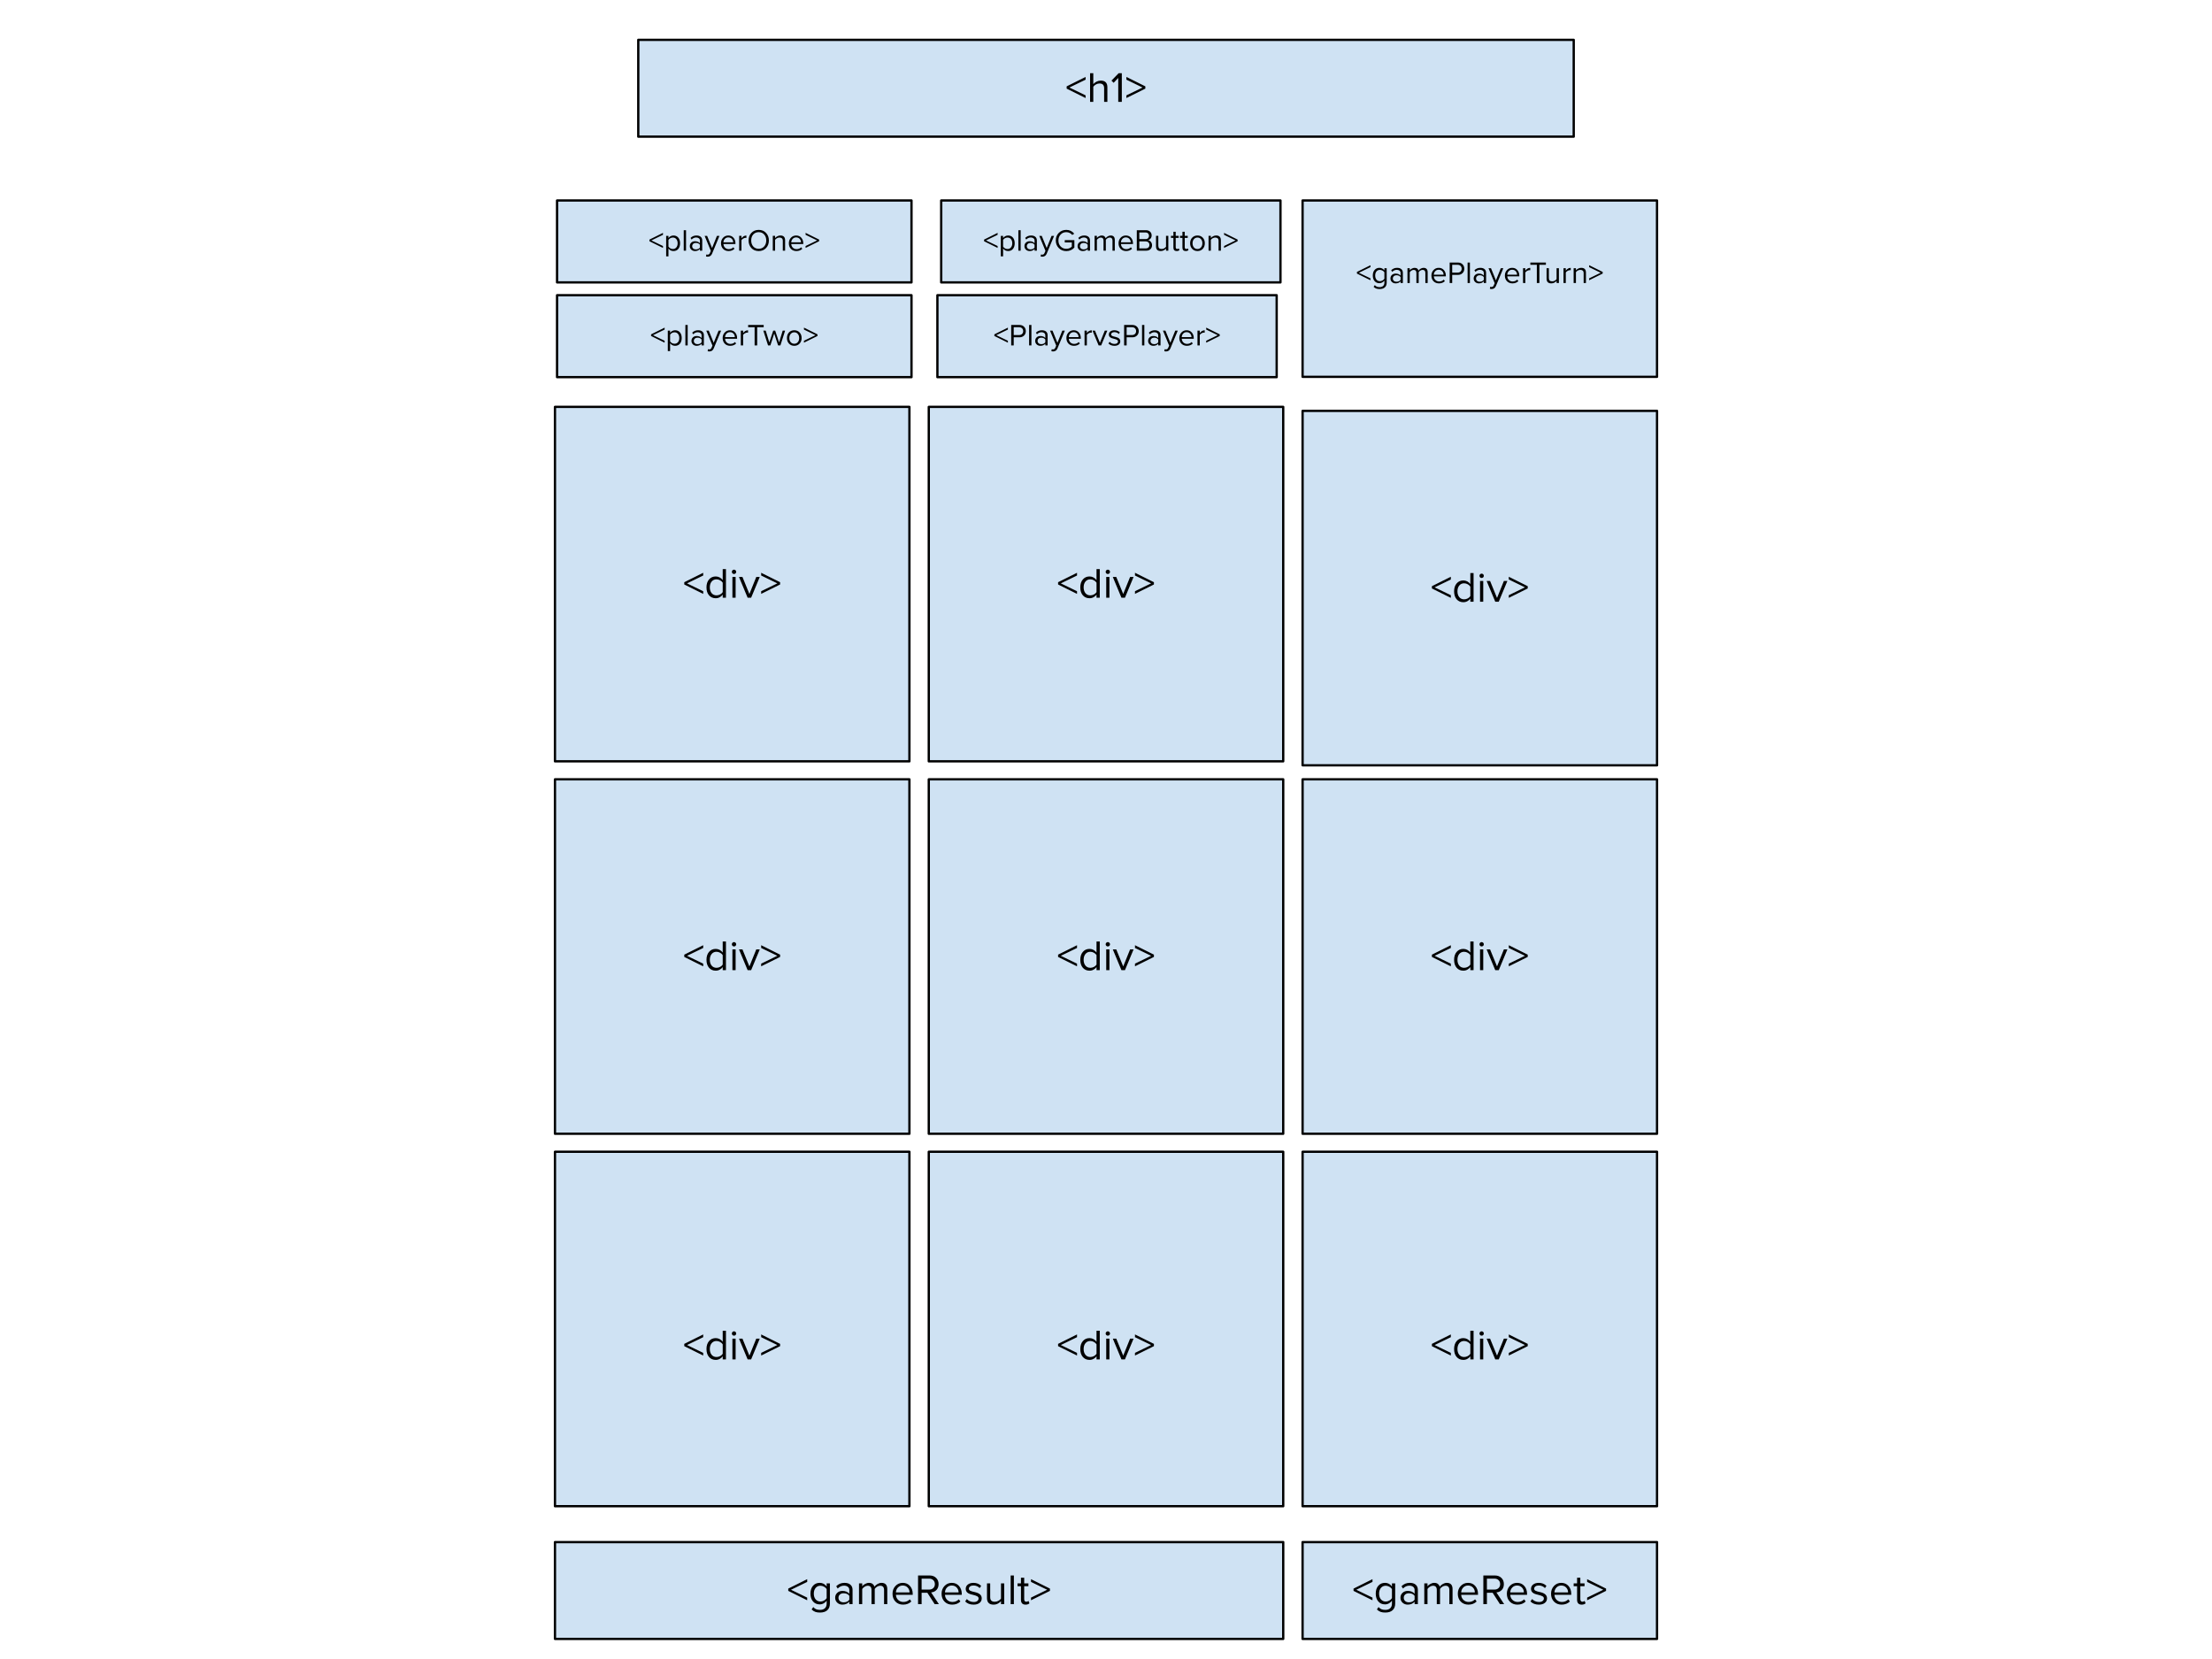 <svg version="1.1" viewBox="0.0 0.0 960.0 720.0" fill="none" stroke="none" stroke-linecap="square" stroke-miterlimit="10" xmlns:xlink="http://www.w3.org/1999/xlink" xmlns="http://www.w3.org/2000/svg"><clipPath id="p.0"><path d="m0 0l960.0 0l0 720.0l-960.0 0l0 -720.0z" clip-rule="nonzero"/></clipPath><g clip-path="url(#p.0)"><path fill="#000000" fill-opacity="0.0" d="m0 0l960.0 0l0 720.0l-960.0 0z" fill-rule="evenodd"/><path fill="#cfe2f3" d="m277.008 17.297l405.984 0l0 42.016l-405.984 0z" fill-rule="evenodd"/><path stroke="#000000" stroke-width="1.0" stroke-linejoin="round" stroke-linecap="butt" d="m277.008 17.297l405.984 0l0 42.016l-405.984 0z" fill-rule="evenodd"/><path fill="#000000" d="m462.926 38.467l0 -0.984l8.219 -4.094l0 1.188l-7.031 3.406l7.031 3.406l0 1.156l-8.219 -4.078zm16.263 5.75l0 -5.938q0 -1.0 -0.484 -1.516q-0.469 -0.531 -1.547 -0.531q-0.766 0 -1.484 0.391q-0.719 0.391 -1.188 1.016l0 6.578l-1.391 0l0 -12.438l1.391 0l0 4.734q0.594 -0.688 1.453 -1.109q0.859 -0.422 1.781 -0.422q2.875 0 2.875 2.875l0 6.359l-1.406 0zm6.126 0l0 -10.391l-2.0 2.109l-0.938 -0.953l3.109 -3.203l1.375 0l0 12.438l-1.547 0zm3.543 -1.672l0 -1.156l7.016 -3.406l-7.016 -3.406l0 -1.188l8.219 4.094l0 0.984l-8.219 4.078z" fill-rule="nonzero"/><path fill="#cfe2f3" d="m241.761 87.0l153.827 0l0 35.559l-153.827 0z" fill-rule="evenodd"/><path stroke="#000000" stroke-width="1.0" stroke-linejoin="round" stroke-linecap="butt" d="m241.761 87.0l153.827 0l0 35.559l-153.827 0z" fill-rule="evenodd"/><path fill="#000000" d="m281.853 104.691l0 -0.703l5.875 -2.922l0 0.844l-5.031 2.438l5.031 2.422l0 0.828l-5.875 -2.906zm10.432 4.266q-1.375 0 -2.172 -1.125l0 3.422l-1.0 0l0 -8.891l1.0 0l0 0.953q0.344 -0.484 0.906 -0.797q0.578 -0.312 1.266 -0.312q1.297 0 2.078 0.906q0.781 0.906 0.781 2.469q0 1.547 -0.781 2.469q-0.766 0.906 -2.078 0.906zm-0.25 -0.891q0.922 0 1.484 -0.672q0.578 -0.688 0.578 -1.812q0 -1.109 -0.562 -1.797q-0.562 -0.688 -1.5 -0.688q-0.609 0 -1.141 0.297q-0.516 0.297 -0.781 0.734l0 2.906q0.266 0.422 0.781 0.734q0.531 0.297 1.141 0.297zm4.702 0.734l0 -8.891l1.0 0l0 8.891l-1.0 0zm7.03 0l0 -0.734q-0.812 0.891 -2.141 0.891q-0.969 0 -1.609 -0.609q-0.641 -0.609 -0.641 -1.516q0 -0.938 0.625 -1.531q0.641 -0.594 1.625 -0.594q1.391 0 2.141 0.875l0 -1.156q0 -0.656 -0.469 -1.0q-0.453 -0.359 -1.156 -0.359q-1.141 0 -1.984 0.891l-0.469 -0.688q1.031 -1.062 2.578 -1.062q1.188 0 1.844 0.578q0.656 0.562 0.656 1.594l0 4.422l-1.0 0zm-1.781 -0.562q1.188 0 1.781 -0.797l0 -1.219q-0.594 -0.797 -1.781 -0.797q-0.703 0 -1.141 0.406q-0.438 0.391 -0.438 1.016q0 0.609 0.438 1.0q0.438 0.391 1.141 0.391zm4.571 2.172q0.219 0.109 0.547 0.109q0.328 0 0.547 -0.141q0.234 -0.141 0.422 -0.531l0.422 -0.984l-2.688 -6.5l1.078 0l2.141 5.281l2.125 -5.281l1.094 0l-3.219 7.75q-0.531 1.266 -1.891 1.297q-0.391 0 -0.734 -0.094l0.156 -0.906zm9.64 -1.453q-1.453 0 -2.375 -0.938q-0.906 -0.953 -0.906 -2.438q0 -1.438 0.906 -2.406q0.906 -0.969 2.266 -0.969q1.391 0 2.234 0.969q0.859 0.953 0.859 2.484l0 0.25l-5.219 0q0.062 0.984 0.719 1.609q0.656 0.609 1.609 0.609q1.172 0 1.984 -0.812l0.484 0.656q-0.984 0.984 -2.562 0.984zm2.0 -3.781q0 -0.891 -0.594 -1.516q-0.578 -0.625 -1.531 -0.625q-0.891 0 -1.484 0.625q-0.594 0.625 -0.625 1.516l4.234 0zm2.597 3.625l0 -6.438l1.0 0l0 1.047q0.891 -1.188 2.141 -1.188l0 1.031l-0.391 -0.031q-0.453 0 -1.0 0.328q-0.547 0.312 -0.75 0.688l0 4.562l-1.0 0zm8.492 0.156q-1.969 0 -3.188 -1.297q-1.219 -1.312 -1.219 -3.297q0 -2.0 1.219 -3.297q1.234 -1.297 3.188 -1.297q1.953 0 3.172 1.312q1.234 1.297 1.234 3.281q0 2.0 -1.234 3.297q-1.234 1.297 -3.172 1.297zm0 -0.984q1.453 0 2.359 -1.016q0.906 -1.016 0.906 -2.594q0 -1.594 -0.906 -2.594q-0.906 -1.016 -2.359 -1.016q-1.438 0 -2.359 0.984q-0.906 0.984 -0.906 2.625q0 1.594 0.891 2.609q0.906 1.0 2.375 1.0zm10.446 0.828l0 -4.219q0 -0.844 -0.391 -1.156q-0.391 -0.328 -1.047 -0.328q-0.562 0 -1.109 0.297q-0.531 0.297 -0.797 0.703l0 4.703l-1.0 0l0 -6.438l1.0 0l0 0.938q0.406 -0.484 1.016 -0.781q0.609 -0.312 1.281 -0.312q2.047 0 2.047 2.078l0 4.516l-1.0 0zm5.906 0.156q-1.453 0 -2.375 -0.938q-0.906 -0.953 -0.906 -2.438q0 -1.438 0.906 -2.406q0.906 -0.969 2.266 -0.969q1.391 0 2.234 0.969q0.859 0.953 0.859 2.484l0 0.25l-5.219 0q0.062 0.984 0.719 1.609q0.656 0.609 1.609 0.609q1.172 0 1.984 -0.812l0.484 0.656q-0.984 0.984 -2.562 0.984zm2.0 -3.781q0 -0.891 -0.594 -1.516q-0.578 -0.625 -1.531 -0.625q-0.891 0 -1.484 0.625q-0.594 0.625 -0.625 1.516l4.234 0zm1.988 2.422l0 -0.828l5.0 -2.422l-5.0 -2.438l0 -0.844l5.875 2.922l0 0.703l-5.875 2.906z" fill-rule="nonzero"/><path fill="#cfe2f3" d="m241.761 128.123l153.827 0l0 35.559l-153.827 0z" fill-rule="evenodd"/><path stroke="#000000" stroke-width="1.0" stroke-linejoin="round" stroke-linecap="butt" d="m241.761 128.123l153.827 0l0 35.559l-153.827 0z" fill-rule="evenodd"/><path fill="#000000" d="m282.567 145.814l0 -0.703l5.875 -2.922l0 0.844l-5.031 2.438l5.031 2.422l0 0.828l-5.875 -2.906zm10.432 4.266q-1.375 0 -2.172 -1.125l0 3.422l-1.0 0l0 -8.891l1.0 0l0 0.953q0.344 -0.484 0.906 -0.797q0.578 -0.312 1.266 -0.312q1.297 0 2.078 0.906q0.781 0.906 0.781 2.469q0 1.547 -0.781 2.469q-0.766 0.906 -2.078 0.906zm-0.25 -0.891q0.922 0 1.484 -0.672q0.578 -0.688 0.578 -1.812q0 -1.109 -0.562 -1.797q-0.562 -0.688 -1.5 -0.688q-0.609 0 -1.141 0.297q-0.516 0.297 -0.781 0.734l0 2.906q0.266 0.422 0.781 0.734q0.531 0.297 1.141 0.297zm4.702 0.734l0 -8.891l1.0 0l0 8.891l-1.0 0zm7.03 0l0 -0.734q-0.812 0.891 -2.141 0.891q-0.969 0 -1.609 -0.609q-0.641 -0.609 -0.641 -1.516q0 -0.938 0.625 -1.531q0.641 -0.594 1.625 -0.594q1.391 0 2.141 0.875l0 -1.156q0 -0.656 -0.469 -1.0q-0.453 -0.359 -1.156 -0.359q-1.141 0 -1.984 0.891l-0.469 -0.688q1.031 -1.062 2.578 -1.062q1.188 0 1.844 0.578q0.656 0.562 0.656 1.594l0 4.422l-1.0 0zm-1.781 -0.562q1.188 0 1.781 -0.797l0 -1.219q-0.594 -0.797 -1.781 -0.797q-0.703 0 -1.141 0.406q-0.438 0.391 -0.438 1.016q0 0.609 0.438 1.0q0.438 0.391 1.141 0.391zm4.571 2.172q0.219 0.109 0.547 0.109q0.328 0 0.547 -0.141q0.234 -0.141 0.422 -0.531l0.422 -0.984l-2.688 -6.5l1.078 0l2.141 5.281l2.125 -5.281l1.094 0l-3.219 7.75q-0.531 1.266 -1.891 1.297q-0.391 0 -0.734 -0.094l0.156 -0.906zm9.64 -1.453q-1.453 0 -2.375 -0.938q-0.906 -0.953 -0.906 -2.438q0 -1.438 0.906 -2.406q0.906 -0.969 2.266 -0.969q1.391 0 2.234 0.969q0.859 0.953 0.859 2.484l0 0.25l-5.219 0q0.062 0.984 0.719 1.609q0.656 0.609 1.609 0.609q1.172 0 1.984 -0.812l0.484 0.656q-0.984 0.984 -2.562 0.984zm2.0 -3.781q0 -0.891 -0.594 -1.516q-0.578 -0.625 -1.531 -0.625q-0.891 0 -1.484 0.625q-0.594 0.625 -0.625 1.516l4.234 0zm2.597 3.625l0 -6.438l1.0 0l0 1.047q0.891 -1.188 2.141 -1.188l0 1.031l-0.391 -0.031q-0.453 0 -1.0 0.328q-0.547 0.312 -0.75 0.688l0 4.562l-1.0 0zm5.993 0l0 -7.906l-2.812 0l0 -0.984l6.75 0l0 0.984l-2.828 0l0 7.906l-1.109 0zm10.194 0l-1.688 -5.172l-1.672 5.172l-1.0 0l-2.062 -6.438l1.047 0l1.562 5.125l1.703 -5.125l0.844 0l1.703 5.125l1.562 -5.125l1.047 0l-2.047 6.438l-1.0 0zm7.017 0.156q-1.406 0 -2.297 -0.953q-0.891 -0.953 -0.891 -2.422q0 -1.5 0.891 -2.438q0.891 -0.938 2.297 -0.938q1.406 0 2.297 0.938q0.891 0.938 0.891 2.438q0 1.469 -0.891 2.422q-0.891 0.953 -2.297 0.953zm0 -0.891q0.938 0 1.531 -0.688q0.594 -0.703 0.594 -1.797q0 -1.094 -0.594 -1.781q-0.594 -0.703 -1.531 -0.703q-0.938 0 -1.547 0.703q-0.594 0.688 -0.594 1.781q0 1.094 0.594 1.797q0.594 0.688 1.547 0.688zm4.202 -0.469l0 -0.828l5.0 -2.422l-5.0 -2.438l0 -0.844l5.875 2.922l0 0.703l-5.875 2.906z" fill-rule="nonzero"/><path fill="#cfe2f3" d="m565.315 669.262l153.827 0l0 42.016l-153.827 0z" fill-rule="evenodd"/><path stroke="#000000" stroke-width="1.0" stroke-linejoin="round" stroke-linecap="butt" d="m565.315 669.262l153.827 0l0 42.016l-153.827 0z" fill-rule="evenodd"/><path fill="#000000" d="m587.432 690.433l0 -0.984l8.219 -4.094l0 1.188l-7.031 3.406l7.031 3.406l0 1.156l-8.219 -4.078zm13.778 9.406q-1.156 0 -2.0 -0.281q-0.828 -0.281 -1.641 -1.062l0.719 -1.047q0.562 0.672 1.25 0.953q0.703 0.281 1.672 0.281q1.391 0 2.141 -0.719q0.75 -0.719 0.75 -1.984l0 -1.297q-0.484 0.703 -1.281 1.156q-0.781 0.453 -1.734 0.453q-1.828 0 -2.922 -1.281q-1.094 -1.297 -1.094 -3.375q0 -2.172 1.109 -3.422q1.109 -1.266 2.906 -1.266q1.859 0 3.016 1.578l0 -1.359l1.406 0l0 8.75q0 1.906 -1.125 2.906q-1.109 1.016 -3.172 1.016zm0.203 -4.781q0.766 0 1.516 -0.406q0.766 -0.406 1.172 -1.062l0 -3.938q-0.406 -0.656 -1.172 -1.047q-0.766 -0.406 -1.516 -0.406q-1.312 0 -2.109 0.953q-0.781 0.953 -0.781 2.484q0 1.547 0.797 2.484q0.812 0.938 2.094 0.938zm12.521 1.125l0 -1.031q-1.141 1.25 -2.984 1.25q-1.359 0 -2.266 -0.859q-0.891 -0.859 -0.891 -2.125q0 -1.297 0.891 -2.125q0.891 -0.844 2.266 -0.844q1.938 0 2.984 1.234l0 -1.625q0 -0.906 -0.641 -1.391q-0.641 -0.5 -1.641 -0.5q-1.578 0 -2.75 1.25l-0.656 -0.984q1.438 -1.484 3.594 -1.484q1.672 0 2.578 0.812q0.922 0.797 0.922 2.234l0 6.188l-1.406 0zm-2.484 -0.781q1.672 0 2.484 -1.125l0 -1.688q-0.812 -1.125 -2.484 -1.125q-0.984 0 -1.609 0.547q-0.609 0.547 -0.609 1.422q0 0.859 0.609 1.422q0.625 0.547 1.609 0.547zm17.566 0.781l0 -6.125q0 -1.859 -1.672 -1.859q-0.703 0 -1.375 0.422q-0.656 0.422 -1.0 0.953l0 6.609l-1.406 0l0 -6.125q0 -1.859 -1.656 -1.859q-0.688 0 -1.344 0.438q-0.656 0.422 -1.031 0.969l0 6.578l-1.391 0l0 -9.016l1.391 0l0 1.312q0.312 -0.547 1.188 -1.031q0.891 -0.5 1.719 -0.5q1.047 0 1.625 0.484q0.594 0.484 0.812 1.188q0.453 -0.719 1.312 -1.188q0.859 -0.484 1.703 -0.484q2.516 0 2.516 2.719l0 6.516l-1.391 0zm8.262 0.219q-2.031 0 -3.312 -1.312q-1.281 -1.328 -1.281 -3.422q0 -2.0 1.266 -3.359q1.281 -1.359 3.172 -1.359q1.938 0 3.125 1.344q1.203 1.344 1.203 3.484l0 0.359l-7.297 0q0.078 1.375 1.0 2.25q0.922 0.859 2.25 0.859q1.641 0 2.781 -1.141l0.672 0.922q-1.375 1.375 -3.578 1.375zm2.797 -5.297q0 -1.25 -0.828 -2.125q-0.812 -0.875 -2.141 -0.875q-1.25 0 -2.078 0.875q-0.828 0.875 -0.875 2.125l5.922 0zm10.894 5.078l-3.172 -4.938l-2.484 0l0 4.938l-1.547 0l0 -12.438l5.0 0q1.75 0 2.828 1.047q1.078 1.031 1.078 2.703q0 1.562 -0.906 2.531q-0.906 0.953 -2.328 1.078l3.359 5.078l-1.828 0zm-2.391 -6.312q1.125 0 1.797 -0.656q0.688 -0.656 0.688 -1.719q0 -1.062 -0.688 -1.719q-0.672 -0.656 -1.797 -0.656l-3.266 0l0 4.75l3.266 0zm9.986 6.531q-2.031 0 -3.312 -1.312q-1.281 -1.328 -1.281 -3.422q0 -2.0 1.266 -3.359q1.281 -1.359 3.172 -1.359q1.938 0 3.125 1.344q1.203 1.344 1.203 3.484l0 0.359l-7.297 0q0.078 1.375 1.0 2.25q0.922 0.859 2.25 0.859q1.641 0 2.781 -1.141l0.672 0.922q-1.375 1.375 -3.578 1.375zm2.797 -5.297q0 -1.25 -0.828 -2.125q-0.812 -0.875 -2.141 -0.875q-1.25 0 -2.078 0.875q-0.828 0.875 -0.875 2.125l5.922 0zm6.488 5.297q-2.297 0 -3.641 -1.406l0.734 -1.016q0.453 0.531 1.234 0.906q0.797 0.375 1.734 0.375q1.047 0 1.578 -0.438q0.547 -0.438 0.547 -1.109q0 -0.594 -0.594 -0.938q-0.578 -0.344 -2.188 -0.719q-1.359 -0.281 -2.078 -0.875q-0.719 -0.609 -0.719 -1.641q0 -1.141 0.906 -1.859q0.922 -0.734 2.453 -0.734q2.031 0 3.344 1.312l-0.656 0.969q-0.406 -0.484 -1.109 -0.812q-0.703 -0.328 -1.578 -0.328q-0.938 0 -1.469 0.406q-0.531 0.406 -0.531 1.016q0 0.531 0.594 0.859q0.609 0.312 2.203 0.641q1.359 0.328 2.062 0.969q0.719 0.641 0.719 1.703q0 1.25 -0.969 1.984q-0.969 0.734 -2.578 0.734zm9.894 0q-2.031 0 -3.312 -1.312q-1.281 -1.328 -1.281 -3.422q0 -2.0 1.266 -3.359q1.281 -1.359 3.172 -1.359q1.938 0 3.125 1.344q1.203 1.344 1.203 3.484l0 0.359l-7.297 0q0.078 1.375 1.0 2.25q0.922 0.859 2.25 0.859q1.641 0 2.781 -1.141l0.672 0.922q-1.375 1.375 -3.578 1.375zm2.797 -5.297q0 -1.25 -0.828 -2.125q-0.812 -0.875 -2.141 -0.875q-1.25 0 -2.078 0.875q-0.828 0.875 -0.875 2.125l5.922 0zm5.91 5.297q-2.0 0 -2.0 -2.109l0 -5.891l-1.484 0l0 -1.234l1.484 0l0 -2.453l1.406 0l0 2.453l1.828 0l0 1.234l-1.828 0l0 5.594q0 0.516 0.219 0.844q0.234 0.312 0.703 0.312q0.578 0 0.938 -0.375l0.422 1.047q-0.578 0.578 -1.688 0.578zm2.36 -1.891l0 -1.156l7.016 -3.406l-7.016 -3.406l0 -1.188l8.219 4.094l0 0.984l-8.219 4.078z" fill-rule="nonzero"/><path fill="#cfe2f3" d="m240.853 176.588l153.827 0l0 153.827l-153.827 0z" fill-rule="evenodd"/><path stroke="#000000" stroke-width="1.0" stroke-linejoin="round" stroke-linecap="butt" d="m240.853 176.588l153.827 0l0 153.827l-153.827 0z" fill-rule="evenodd"/><path fill="#cfe2f3" d="m403.087 176.588l153.827 0l0 153.827l-153.827 0z" fill-rule="evenodd"/><path stroke="#000000" stroke-width="1.0" stroke-linejoin="round" stroke-linecap="butt" d="m403.087 176.588l153.827 0l0 153.827l-153.827 0z" fill-rule="evenodd"/><path fill="#cfe2f3" d="m565.32 178.312l153.827 0l0 153.827l-153.827 0z" fill-rule="evenodd"/><path stroke="#000000" stroke-width="1.0" stroke-linejoin="round" stroke-linecap="butt" d="m565.32 178.312l153.827 0l0 153.827l-153.827 0z" fill-rule="evenodd"/><path fill="#cfe2f3" d="m240.853 338.226l153.827 0l0 153.827l-153.827 0z" fill-rule="evenodd"/><path stroke="#000000" stroke-width="1.0" stroke-linejoin="round" stroke-linecap="butt" d="m240.853 338.226l153.827 0l0 153.827l-153.827 0z" fill-rule="evenodd"/><path fill="#cfe2f3" d="m403.087 338.226l153.827 0l0 153.827l-153.827 0z" fill-rule="evenodd"/><path stroke="#000000" stroke-width="1.0" stroke-linejoin="round" stroke-linecap="butt" d="m403.087 338.226l153.827 0l0 153.827l-153.827 0z" fill-rule="evenodd"/><path fill="#cfe2f3" d="m565.32 338.226l153.827 0l0 153.827l-153.827 0z" fill-rule="evenodd"/><path stroke="#000000" stroke-width="1.0" stroke-linejoin="round" stroke-linecap="butt" d="m565.32 338.226l153.827 0l0 153.827l-153.827 0z" fill-rule="evenodd"/><path fill="#cfe2f3" d="m240.853 499.864l153.827 0l0 153.827l-153.827 0z" fill-rule="evenodd"/><path stroke="#000000" stroke-width="1.0" stroke-linejoin="round" stroke-linecap="butt" d="m240.853 499.864l153.827 0l0 153.827l-153.827 0z" fill-rule="evenodd"/><path fill="#cfe2f3" d="m403.087 499.864l153.827 0l0 153.827l-153.827 0z" fill-rule="evenodd"/><path stroke="#000000" stroke-width="1.0" stroke-linejoin="round" stroke-linecap="butt" d="m403.087 499.864l153.827 0l0 153.827l-153.827 0z" fill-rule="evenodd"/><path fill="#cfe2f3" d="m565.32 499.864l153.827 0l0 153.827l-153.827 0z" fill-rule="evenodd"/><path stroke="#000000" stroke-width="1.0" stroke-linejoin="round" stroke-linecap="butt" d="m565.32 499.864l153.827 0l0 153.827l-153.827 0z" fill-rule="evenodd"/><path fill="#cfe2f3" d="m285.94 232.493l63.654 0l0 42.016l-63.654 0z" fill-rule="evenodd"/><path fill="#000000" d="m296.971 253.663l0 -0.984l8.219 -4.094l0 1.188l-7.031 3.406l7.031 3.406l0 1.156l-8.219 -4.078zm16.684 5.75l0 -1.344q-0.5 0.688 -1.297 1.125q-0.781 0.438 -1.734 0.438q-1.812 0 -2.922 -1.281q-1.094 -1.281 -1.094 -3.437q0 -2.156 1.109 -3.438q1.109 -1.297 2.906 -1.297q0.906 0 1.703 0.422q0.797 0.422 1.328 1.156l0 -4.781l1.406 0l0 12.437l-1.406 0zm-2.703 -1.031q0.844 0 1.594 -0.406q0.75 -0.406 1.109 -1.0l0 -4.094q-0.359 -0.594 -1.109 -1.016q-0.75 -0.438 -1.594 -0.438q-1.297 0 -2.094 0.953q-0.797 0.953 -0.797 2.531q0 1.547 0.781 2.516q0.797 0.953 2.109 0.953zm7.602 -9.266q-0.375 0 -0.656 -0.266q-0.281 -0.281 -0.281 -0.672q0 -0.391 0.281 -0.672q0.281 -0.281 0.656 -0.281q0.391 0 0.672 0.281q0.281 0.281 0.281 0.672q0 0.391 -0.281 0.672q-0.281 0.266 -0.672 0.266zm-0.688 10.297l0 -9.016l1.391 0l0 9.016l-1.391 0zm6.604 0l-3.75 -9.016l1.5 0l3.016 7.391l2.984 -7.391l1.516 0l-3.75 9.016l-1.516 0zm5.876 -1.672l0 -1.156l7.016 -3.406l-7.016 -3.406l0 -1.188l8.219 4.094l0 0.984l-8.219 4.078z" fill-rule="nonzero"/><path fill="#cfe2f3" d="m448.173 232.493l63.654 0l0 42.016l-63.654 0z" fill-rule="evenodd"/><path fill="#000000" d="m459.204 253.663l0 -0.984l8.219 -4.094l0 1.188l-7.031 3.406l7.031 3.406l0 1.156l-8.219 -4.078zm16.684 5.75l0 -1.344q-0.5 0.688 -1.297 1.125q-0.781 0.438 -1.734 0.438q-1.812 0 -2.922 -1.281q-1.094 -1.281 -1.094 -3.437q0 -2.156 1.109 -3.438q1.109 -1.297 2.906 -1.297q0.906 0 1.703 0.422q0.797 0.422 1.328 1.156l0 -4.781l1.406 0l0 12.437l-1.406 0zm-2.703 -1.031q0.844 0 1.594 -0.406q0.75 -0.406 1.109 -1.0l0 -4.094q-0.359 -0.594 -1.109 -1.016q-0.75 -0.438 -1.594 -0.438q-1.297 0 -2.094 0.953q-0.797 0.953 -0.797 2.531q0 1.547 0.781 2.516q0.797 0.953 2.109 0.953zm7.602 -9.266q-0.375 0 -0.656 -0.266q-0.281 -0.281 -0.281 -0.672q0 -0.391 0.281 -0.672q0.281 -0.281 0.656 -0.281q0.391 0 0.672 0.281q0.281 0.281 0.281 0.672q0 0.391 -0.281 0.672q-0.281 0.266 -0.672 0.266zm-0.688 10.297l0 -9.016l1.391 0l0 9.016l-1.391 0zm6.604 0l-3.75 -9.016l1.5 0l3.016 7.391l2.984 -7.391l1.516 0l-3.75 9.016l-1.516 0zm5.876 -1.672l0 -1.156l7.016 -3.406l-7.016 -3.406l0 -1.188l8.219 4.094l0 0.984l-8.219 4.078z" fill-rule="nonzero"/><path fill="#cfe2f3" d="m610.407 234.218l63.654 0l0 42.016l-63.654 0z" fill-rule="evenodd"/><path fill="#000000" d="m621.438 255.388l0 -0.984l8.219 -4.094l0 1.188l-7.031 3.406l7.031 3.406l0 1.156l-8.219 -4.078zm16.684 5.75l0 -1.344q-0.5 0.688 -1.297 1.125q-0.781 0.438 -1.734 0.438q-1.812 0 -2.922 -1.281q-1.094 -1.281 -1.094 -3.438q0 -2.156 1.109 -3.438q1.109 -1.297 2.906 -1.297q0.906 0 1.703 0.422q0.797 0.422 1.328 1.156l0 -4.781l1.406 0l0 12.438l-1.406 0zm-2.703 -1.031q0.844 0 1.594 -0.406q0.75 -0.406 1.109 -1.0l0 -4.094q-0.359 -0.594 -1.109 -1.016q-0.75 -0.438 -1.594 -0.438q-1.297 0 -2.094 0.953q-0.797 0.953 -0.797 2.531q0 1.547 0.781 2.516q0.797 0.953 2.109 0.953zm7.602 -9.266q-0.375 0 -0.656 -0.266q-0.281 -0.281 -0.281 -0.672q0 -0.391 0.281 -0.672q0.281 -0.281 0.656 -0.281q0.391 0 0.672 0.281q0.281 0.281 0.281 0.672q0 0.391 -0.281 0.672q-0.281 0.266 -0.672 0.266zm-0.688 10.297l0 -9.016l1.391 0l0 9.016l-1.391 0zm6.604 0l-3.75 -9.016l1.5 0l3.016 7.391l2.984 -7.391l1.516 0l-3.75 9.016l-1.516 0zm5.876 -1.672l0 -1.156l7.016 -3.406l-7.016 -3.406l0 -1.188l8.219 4.094l0 0.984l-8.219 4.078z" fill-rule="nonzero"/><path fill="#cfe2f3" d="m285.94 394.131l63.654 0l0 42.016l-63.654 0z" fill-rule="evenodd"/><path fill="#000000" d="m296.971 415.301l0 -0.984l8.219 -4.094l0 1.188l-7.031 3.406l7.031 3.406l0 1.156l-8.219 -4.078zm16.684 5.75l0 -1.344q-0.5 0.688 -1.297 1.125q-0.781 0.438 -1.734 0.438q-1.812 0 -2.922 -1.281q-1.094 -1.281 -1.094 -3.438q0 -2.156 1.109 -3.438q1.109 -1.297 2.906 -1.297q0.906 0 1.703 0.422q0.797 0.422 1.328 1.156l0 -4.781l1.406 0l0 12.438l-1.406 0zm-2.703 -1.031q0.844 0 1.594 -0.406q0.75 -0.406 1.109 -1.0l0 -4.094q-0.359 -0.594 -1.109 -1.016q-0.75 -0.438 -1.594 -0.438q-1.297 0 -2.094 0.953q-0.797 0.953 -0.797 2.531q0 1.547 0.781 2.516q0.797 0.953 2.109 0.953zm7.602 -9.266q-0.375 0 -0.656 -0.266q-0.281 -0.281 -0.281 -0.672q0 -0.391 0.281 -0.672q0.281 -0.281 0.656 -0.281q0.391 0 0.672 0.281q0.281 0.281 0.281 0.672q0 0.391 -0.281 0.672q-0.281 0.266 -0.672 0.266zm-0.688 10.297l0 -9.016l1.391 0l0 9.016l-1.391 0zm6.604 0l-3.75 -9.016l1.5 0l3.016 7.391l2.984 -7.391l1.516 0l-3.75 9.016l-1.516 0zm5.876 -1.672l0 -1.156l7.016 -3.406l-7.016 -3.406l0 -1.188l8.219 4.094l0 0.984l-8.219 4.078z" fill-rule="nonzero"/><path fill="#cfe2f3" d="m448.173 394.131l63.654 0l0 42.016l-63.654 0z" fill-rule="evenodd"/><path fill="#000000" d="m459.204 415.301l0 -0.984l8.219 -4.094l0 1.188l-7.031 3.406l7.031 3.406l0 1.156l-8.219 -4.078zm16.684 5.75l0 -1.344q-0.5 0.688 -1.297 1.125q-0.781 0.438 -1.734 0.438q-1.812 0 -2.922 -1.281q-1.094 -1.281 -1.094 -3.438q0 -2.156 1.109 -3.438q1.109 -1.297 2.906 -1.297q0.906 0 1.703 0.422q0.797 0.422 1.328 1.156l0 -4.781l1.406 0l0 12.438l-1.406 0zm-2.703 -1.031q0.844 0 1.594 -0.406q0.75 -0.406 1.109 -1.0l0 -4.094q-0.359 -0.594 -1.109 -1.016q-0.75 -0.438 -1.594 -0.438q-1.297 0 -2.094 0.953q-0.797 0.953 -0.797 2.531q0 1.547 0.781 2.516q0.797 0.953 2.109 0.953zm7.602 -9.266q-0.375 0 -0.656 -0.266q-0.281 -0.281 -0.281 -0.672q0 -0.391 0.281 -0.672q0.281 -0.281 0.656 -0.281q0.391 0 0.672 0.281q0.281 0.281 0.281 0.672q0 0.391 -0.281 0.672q-0.281 0.266 -0.672 0.266zm-0.688 10.297l0 -9.016l1.391 0l0 9.016l-1.391 0zm6.604 0l-3.75 -9.016l1.5 0l3.016 7.391l2.984 -7.391l1.516 0l-3.75 9.016l-1.516 0zm5.876 -1.672l0 -1.156l7.016 -3.406l-7.016 -3.406l0 -1.188l8.219 4.094l0 0.984l-8.219 4.078z" fill-rule="nonzero"/><path fill="#cfe2f3" d="m610.407 394.131l63.654 0l0 42.016l-63.654 0z" fill-rule="evenodd"/><path fill="#000000" d="m621.438 415.301l0 -0.984l8.219 -4.094l0 1.188l-7.031 3.406l7.031 3.406l0 1.156l-8.219 -4.078zm16.684 5.75l0 -1.344q-0.5 0.688 -1.297 1.125q-0.781 0.438 -1.734 0.438q-1.812 0 -2.922 -1.281q-1.094 -1.281 -1.094 -3.438q0 -2.156 1.109 -3.438q1.109 -1.297 2.906 -1.297q0.906 0 1.703 0.422q0.797 0.422 1.328 1.156l0 -4.781l1.406 0l0 12.438l-1.406 0zm-2.703 -1.031q0.844 0 1.594 -0.406q0.75 -0.406 1.109 -1.0l0 -4.094q-0.359 -0.594 -1.109 -1.016q-0.75 -0.438 -1.594 -0.438q-1.297 0 -2.094 0.953q-0.797 0.953 -0.797 2.531q0 1.547 0.781 2.516q0.797 0.953 2.109 0.953zm7.602 -9.266q-0.375 0 -0.656 -0.266q-0.281 -0.281 -0.281 -0.672q0 -0.391 0.281 -0.672q0.281 -0.281 0.656 -0.281q0.391 0 0.672 0.281q0.281 0.281 0.281 0.672q0 0.391 -0.281 0.672q-0.281 0.266 -0.672 0.266zm-0.688 10.297l0 -9.016l1.391 0l0 9.016l-1.391 0zm6.604 0l-3.75 -9.016l1.5 0l3.016 7.391l2.984 -7.391l1.516 0l-3.75 9.016l-1.516 0zm5.876 -1.672l0 -1.156l7.016 -3.406l-7.016 -3.406l0 -1.188l8.219 4.094l0 0.984l-8.219 4.078z" fill-rule="nonzero"/><path fill="#cfe2f3" d="m285.94 563.05l63.654 0l0 42.016l-63.654 0z" fill-rule="evenodd"/><path fill="#000000" d="m296.971 584.22l0 -0.984l8.219 -4.094l0 1.188l-7.031 3.406l7.031 3.406l0 1.156l-8.219 -4.078zm16.684 5.75l0 -1.344q-0.5 0.688 -1.297 1.125q-0.781 0.438 -1.734 0.438q-1.812 0 -2.922 -1.281q-1.094 -1.281 -1.094 -3.438q0 -2.156 1.109 -3.438q1.109 -1.297 2.906 -1.297q0.906 0 1.703 0.422q0.797 0.422 1.328 1.156l0 -4.781l1.406 0l0 12.438l-1.406 0zm-2.703 -1.031q0.844 0 1.594 -0.406q0.75 -0.406 1.109 -1.0l0 -4.094q-0.359 -0.594 -1.109 -1.016q-0.75 -0.438 -1.594 -0.438q-1.297 0 -2.094 0.953q-0.797 0.953 -0.797 2.531q0 1.547 0.781 2.516q0.797 0.953 2.109 0.953zm7.602 -9.266q-0.375 0 -0.656 -0.266q-0.281 -0.281 -0.281 -0.672q0 -0.391 0.281 -0.672q0.281 -0.281 0.656 -0.281q0.391 0 0.672 0.281q0.281 0.281 0.281 0.672q0 0.391 -0.281 0.672q-0.281 0.266 -0.672 0.266zm-0.688 10.297l0 -9.016l1.391 0l0 9.016l-1.391 0zm6.604 0l-3.75 -9.016l1.5 0l3.016 7.391l2.984 -7.391l1.516 0l-3.75 9.016l-1.516 0zm5.876 -1.672l0 -1.156l7.016 -3.406l-7.016 -3.406l0 -1.188l8.219 4.094l0 0.984l-8.219 4.078z" fill-rule="nonzero"/><path fill="#cfe2f3" d="m448.173 563.05l63.654 0l0 42.016l-63.654 0z" fill-rule="evenodd"/><path fill="#000000" d="m459.204 584.22l0 -0.984l8.219 -4.094l0 1.188l-7.031 3.406l7.031 3.406l0 1.156l-8.219 -4.078zm16.684 5.75l0 -1.344q-0.5 0.688 -1.297 1.125q-0.781 0.438 -1.734 0.438q-1.812 0 -2.922 -1.281q-1.094 -1.281 -1.094 -3.438q0 -2.156 1.109 -3.438q1.109 -1.297 2.906 -1.297q0.906 0 1.703 0.422q0.797 0.422 1.328 1.156l0 -4.781l1.406 0l0 12.438l-1.406 0zm-2.703 -1.031q0.844 0 1.594 -0.406q0.75 -0.406 1.109 -1.0l0 -4.094q-0.359 -0.594 -1.109 -1.016q-0.75 -0.438 -1.594 -0.438q-1.297 0 -2.094 0.953q-0.797 0.953 -0.797 2.531q0 1.547 0.781 2.516q0.797 0.953 2.109 0.953zm7.602 -9.266q-0.375 0 -0.656 -0.266q-0.281 -0.281 -0.281 -0.672q0 -0.391 0.281 -0.672q0.281 -0.281 0.656 -0.281q0.391 0 0.672 0.281q0.281 0.281 0.281 0.672q0 0.391 -0.281 0.672q-0.281 0.266 -0.672 0.266zm-0.688 10.297l0 -9.016l1.391 0l0 9.016l-1.391 0zm6.604 0l-3.75 -9.016l1.5 0l3.016 7.391l2.984 -7.391l1.516 0l-3.75 9.016l-1.516 0zm5.876 -1.672l0 -1.156l7.016 -3.406l-7.016 -3.406l0 -1.188l8.219 4.094l0 0.984l-8.219 4.078z" fill-rule="nonzero"/><path fill="#cfe2f3" d="m610.407 563.05l63.654 0l0 42.016l-63.654 0z" fill-rule="evenodd"/><path fill="#000000" d="m621.438 584.22l0 -0.984l8.219 -4.094l0 1.188l-7.031 3.406l7.031 3.406l0 1.156l-8.219 -4.078zm16.684 5.75l0 -1.344q-0.5 0.688 -1.297 1.125q-0.781 0.438 -1.734 0.438q-1.812 0 -2.922 -1.281q-1.094 -1.281 -1.094 -3.438q0 -2.156 1.109 -3.438q1.109 -1.297 2.906 -1.297q0.906 0 1.703 0.422q0.797 0.422 1.328 1.156l0 -4.781l1.406 0l0 12.438l-1.406 0zm-2.703 -1.031q0.844 0 1.594 -0.406q0.75 -0.406 1.109 -1.0l0 -4.094q-0.359 -0.594 -1.109 -1.016q-0.75 -0.438 -1.594 -0.438q-1.297 0 -2.094 0.953q-0.797 0.953 -0.797 2.531q0 1.547 0.781 2.516q0.797 0.953 2.109 0.953zm7.602 -9.266q-0.375 0 -0.656 -0.266q-0.281 -0.281 -0.281 -0.672q0 -0.391 0.281 -0.672q0.281 -0.281 0.656 -0.281q0.391 0 0.672 0.281q0.281 0.281 0.281 0.672q0 0.391 -0.281 0.672q-0.281 0.266 -0.672 0.266zm-0.688 10.297l0 -9.016l1.391 0l0 9.016l-1.391 0zm6.604 0l-3.75 -9.016l1.5 0l3.016 7.391l2.984 -7.391l1.516 0l-3.75 9.016l-1.516 0zm5.876 -1.672l0 -1.156l7.016 -3.406l-7.016 -3.406l0 -1.188l8.219 4.094l0 0.984l-8.219 4.078z" fill-rule="nonzero"/><path fill="#cfe2f3" d="m240.853 669.262l316.063 0l0 42.016l-316.063 0z" fill-rule="evenodd"/><path stroke="#000000" stroke-width="1.0" stroke-linejoin="round" stroke-linecap="butt" d="m240.853 669.262l316.063 0l0 42.016l-316.063 0z" fill-rule="evenodd"/><path fill="#000000" d="m342.101 690.433l0 -0.984l8.219 -4.094l0 1.188l-7.031 3.406l7.031 3.406l0 1.156l-8.219 -4.078zm13.778 9.406q-1.156 0 -2.0 -0.281q-0.828 -0.281 -1.641 -1.062l0.719 -1.047q0.562 0.672 1.25 0.953q0.703 0.281 1.672 0.281q1.391 0 2.141 -0.719q0.75 -0.719 0.75 -1.984l0 -1.297q-0.484 0.703 -1.281 1.156q-0.781 0.453 -1.734 0.453q-1.828 0 -2.922 -1.281q-1.094 -1.297 -1.094 -3.375q0 -2.172 1.109 -3.422q1.109 -1.266 2.906 -1.266q1.859 0 3.016 1.578l0 -1.359l1.406 0l0 8.75q0 1.906 -1.125 2.906q-1.109 1.016 -3.172 1.016zm0.203 -4.781q0.766 0 1.516 -0.406q0.766 -0.406 1.172 -1.062l0 -3.938q-0.406 -0.656 -1.172 -1.047q-0.766 -0.406 -1.516 -0.406q-1.312 0 -2.109 0.953q-0.781 0.953 -0.781 2.484q0 1.547 0.797 2.484q0.812 0.938 2.094 0.938zm12.521 1.125l0 -1.031q-1.141 1.25 -2.984 1.25q-1.359 0 -2.266 -0.859q-0.891 -0.859 -0.891 -2.125q0 -1.297 0.891 -2.125q0.891 -0.844 2.266 -0.844q1.938 0 2.984 1.234l0 -1.625q0 -0.906 -0.641 -1.391q-0.641 -0.5 -1.641 -0.5q-1.578 0 -2.75 1.25l-0.656 -0.984q1.438 -1.484 3.594 -1.484q1.672 0 2.578 0.812q0.922 0.797 0.922 2.234l0 6.188l-1.406 0zm-2.484 -0.781q1.672 0 2.484 -1.125l0 -1.688q-0.812 -1.125 -2.484 -1.125q-0.984 0 -1.609 0.547q-0.609 0.547 -0.609 1.422q0 0.859 0.609 1.422q0.625 0.547 1.609 0.547zm17.566 0.781l0 -6.125q0 -1.859 -1.672 -1.859q-0.703 0 -1.375 0.422q-0.656 0.422 -1.0 0.953l0 6.609l-1.406 0l0 -6.125q0 -1.859 -1.656 -1.859q-0.688 0 -1.344 0.438q-0.656 0.422 -1.031 0.969l0 6.578l-1.391 0l0 -9.016l1.391 0l0 1.312q0.312 -0.547 1.188 -1.031q0.891 -0.5 1.719 -0.5q1.047 0 1.625 0.484q0.594 0.484 0.812 1.188q0.453 -0.719 1.312 -1.188q0.859 -0.484 1.703 -0.484q2.516 0 2.516 2.719l0 6.516l-1.391 0zm8.262 0.219q-2.031 0 -3.312 -1.312q-1.281 -1.328 -1.281 -3.422q0 -2.0 1.266 -3.359q1.281 -1.359 3.172 -1.359q1.938 0 3.125 1.344q1.203 1.344 1.203 3.484l0 0.359l-7.297 0q0.078 1.375 1.0 2.25q0.922 0.859 2.25 0.859q1.641 0 2.781 -1.141l0.672 0.922q-1.375 1.375 -3.578 1.375zm2.797 -5.297q0 -1.25 -0.828 -2.125q-0.812 -0.875 -2.141 -0.875q-1.25 0 -2.078 0.875q-0.828 0.875 -0.875 2.125l5.922 0zm10.894 5.078l-3.172 -4.938l-2.484 0l0 4.938l-1.547 0l0 -12.438l5.0 0q1.75 0 2.828 1.047q1.078 1.031 1.078 2.703q0 1.562 -0.906 2.531q-0.906 0.953 -2.328 1.078l3.359 5.078l-1.828 0zm-2.391 -6.312q1.125 0 1.797 -0.656q0.688 -0.656 0.688 -1.719q0 -1.062 -0.688 -1.719q-0.672 -0.656 -1.797 -0.656l-3.266 0l0 4.75l3.266 0zm9.986 6.531q-2.031 0 -3.312 -1.312q-1.281 -1.328 -1.281 -3.422q0 -2.0 1.266 -3.359q1.281 -1.359 3.172 -1.359q1.938 0 3.125 1.344q1.203 1.344 1.203 3.484l0 0.359l-7.297 0q0.078 1.375 1.0 2.25q0.922 0.859 2.25 0.859q1.641 0 2.781 -1.141l0.672 0.922q-1.375 1.375 -3.578 1.375zm2.797 -5.297q0 -1.25 -0.828 -2.125q-0.812 -0.875 -2.141 -0.875q-1.25 0 -2.078 0.875q-0.828 0.875 -0.875 2.125l5.922 0zm6.488 5.297q-2.297 0 -3.641 -1.406l0.734 -1.016q0.453 0.531 1.234 0.906q0.797 0.375 1.734 0.375q1.047 0 1.578 -0.438q0.547 -0.438 0.547 -1.109q0 -0.594 -0.594 -0.938q-0.578 -0.344 -2.188 -0.719q-1.359 -0.281 -2.078 -0.875q-0.719 -0.609 -0.719 -1.641q0 -1.141 0.906 -1.859q0.922 -0.734 2.453 -0.734q2.031 0 3.344 1.312l-0.656 0.969q-0.406 -0.484 -1.109 -0.812q-0.703 -0.328 -1.578 -0.328q-0.938 0 -1.469 0.406q-0.531 0.406 -0.531 1.016q0 0.531 0.594 0.859q0.609 0.312 2.203 0.641q1.359 0.328 2.062 0.969q0.719 0.641 0.719 1.703q0 1.25 -0.969 1.984q-0.969 0.734 -2.578 0.734zm11.91 -0.219l0 -1.266q-0.531 0.594 -1.375 1.047q-0.828 0.438 -1.844 0.438q-2.859 0 -2.859 -2.875l0 -6.359l1.391 0l0 5.938q0 1.062 0.484 1.562q0.484 0.484 1.531 0.484q0.828 0 1.547 -0.406q0.734 -0.406 1.125 -0.953l0 -6.625l1.391 0l0 9.016l-1.391 0zm4.201 0l0 -12.438l1.391 0l0 12.438l-1.391 0zm6.463 0.219q-2.0 0 -2.0 -2.109l0 -5.891l-1.484 0l0 -1.234l1.484 0l0 -2.453l1.406 0l0 2.453l1.828 0l0 1.234l-1.828 0l0 5.594q0 0.516 0.219 0.844q0.234 0.312 0.703 0.312q0.578 0 0.938 -0.375l0.422 1.047q-0.578 0.578 -1.688 0.578zm2.36 -1.891l0 -1.156l7.016 -3.406l-7.016 -3.406l0 -1.188l8.219 4.094l0 0.984l-8.219 4.078z" fill-rule="nonzero"/><path fill="#cfe2f3" d="m408.475 87.0l147.244 0l0 35.559l-147.244 0z" fill-rule="evenodd"/><path stroke="#000000" stroke-width="1.0" stroke-linejoin="round" stroke-linecap="butt" d="m408.475 87.0l147.244 0l0 35.559l-147.244 0z" fill-rule="evenodd"/><path fill="#000000" d="m427.083 104.691l0 -0.703l5.875 -2.922l0 0.844l-5.031 2.438l5.031 2.422l0 0.828l-5.875 -2.906zm10.432 4.266q-1.375 0 -2.172 -1.125l0 3.422l-1.0 0l0 -8.891l1.0 0l0 0.953q0.344 -0.484 0.906 -0.797q0.578 -0.312 1.266 -0.312q1.297 0 2.078 0.906q0.781 0.906 0.781 2.469q0 1.547 -0.781 2.469q-0.766 0.906 -2.078 0.906zm-0.25 -0.891q0.922 0 1.484 -0.672q0.578 -0.688 0.578 -1.812q0 -1.109 -0.562 -1.797q-0.562 -0.688 -1.5 -0.688q-0.609 0 -1.141 0.297q-0.516 0.297 -0.781 0.734l0 2.906q0.266 0.422 0.781 0.734q0.531 0.297 1.141 0.297zm4.702 0.734l0 -8.891l1.0 0l0 8.891l-1.0 0zm7.03 0l0 -0.734q-0.812 0.891 -2.141 0.891q-0.969 0 -1.609 -0.609q-0.641 -0.609 -0.641 -1.516q0 -0.938 0.625 -1.531q0.641 -0.594 1.625 -0.594q1.391 0 2.141 0.875l0 -1.156q0 -0.656 -0.469 -1.0q-0.453 -0.359 -1.156 -0.359q-1.141 0 -1.984 0.891l-0.469 -0.688q1.031 -1.062 2.578 -1.062q1.188 0 1.844 0.578q0.656 0.562 0.656 1.594l0 4.422l-1.0 0zm-1.781 -0.562q1.188 0 1.781 -0.797l0 -1.219q-0.594 -0.797 -1.781 -0.797q-0.703 0 -1.141 0.406q-0.438 0.391 -0.438 1.016q0 0.609 0.438 1.0q0.438 0.391 1.141 0.391zm4.571 2.172q0.219 0.109 0.547 0.109q0.328 0 0.547 -0.141q0.234 -0.141 0.422 -0.531l0.422 -0.984l-2.688 -6.5l1.078 0l2.141 5.281l2.125 -5.281l1.094 0l-3.219 7.75q-0.531 1.266 -1.891 1.297q-0.391 0 -0.734 -0.094l0.156 -0.906zm10.984 -1.438q-1.953 0 -3.266 -1.312q-1.297 -1.312 -1.297 -3.297q0 -2.016 1.312 -3.297q1.312 -1.297 3.25 -1.297q2.094 0 3.453 1.656l-0.875 0.547q-0.438 -0.547 -1.109 -0.875q-0.672 -0.344 -1.469 -0.344q-1.484 0 -2.453 1.031q-0.969 1.016 -0.969 2.578q0 1.578 0.969 2.609q0.984 1.016 2.453 1.016q0.672 0 1.312 -0.25q0.641 -0.266 1.078 -0.703l0 -1.812l-3.062 0l0 -1.0l4.172 0l0 3.219q-1.391 1.531 -3.5 1.531zm9.284 -0.172l0 -0.734q-0.812 0.891 -2.141 0.891q-0.969 0 -1.609 -0.609q-0.641 -0.609 -0.641 -1.516q0 -0.938 0.625 -1.531q0.641 -0.594 1.625 -0.594q1.391 0 2.141 0.875l0 -1.156q0 -0.656 -0.469 -1.0q-0.453 -0.359 -1.156 -0.359q-1.141 0 -1.984 0.891l-0.469 -0.688q1.031 -1.062 2.578 -1.062q1.188 0 1.844 0.578q0.656 0.562 0.656 1.594l0 4.422l-1.0 0zm-1.781 -0.562q1.188 0 1.781 -0.797l0 -1.219q-0.594 -0.797 -1.781 -0.797q-0.703 0 -1.141 0.406q-0.438 0.391 -0.438 1.016q0 0.609 0.438 1.0q0.438 0.391 1.141 0.391zm12.54 0.562l0 -4.375q0 -1.328 -1.188 -1.328q-0.5 0 -0.984 0.297q-0.469 0.297 -0.719 0.688l0 4.719l-1.0 0l0 -4.375q0 -1.328 -1.188 -1.328q-0.484 0 -0.953 0.312q-0.469 0.297 -0.734 0.688l0 4.703l-1.0 0l0 -6.438l1.0 0l0 0.938q0.219 -0.391 0.844 -0.734q0.641 -0.359 1.234 -0.359q0.75 0 1.172 0.344q0.422 0.344 0.562 0.859q0.328 -0.531 0.938 -0.859q0.625 -0.344 1.219 -0.344q1.797 0 1.797 1.938l0 4.656l-1.0 0zm5.91 0.156q-1.453 0 -2.375 -0.938q-0.906 -0.953 -0.906 -2.438q0 -1.438 0.906 -2.406q0.906 -0.969 2.266 -0.969q1.391 0 2.234 0.969q0.859 0.953 0.859 2.484l0 0.25l-5.219 0q0.062 0.984 0.719 1.609q0.656 0.609 1.609 0.609q1.172 0 1.984 -0.812l0.484 0.656q-0.984 0.984 -2.562 0.984zm2.0 -3.781q0 -0.891 -0.594 -1.516q-0.578 -0.625 -1.531 -0.625q-0.891 0 -1.484 0.625q-0.594 0.625 -0.625 1.516l4.234 0zm2.644 3.625l0 -8.891l3.953 0q1.125 0 1.797 0.625q0.688 0.609 0.688 1.641q0 0.781 -0.438 1.328q-0.422 0.547 -1.109 0.719q0.703 0.094 1.203 0.734q0.516 0.641 0.516 1.438q0 1.094 -0.688 1.75q-0.672 0.656 -1.875 0.656l-4.047 0zm3.766 -5.031q0.766 0 1.141 -0.406q0.391 -0.406 0.391 -1.031q0 -0.594 -0.391 -1.016q-0.375 -0.422 -1.141 -0.422l-2.672 0l0 2.875l2.672 0zm0.047 4.047q0.797 0 1.219 -0.406q0.438 -0.406 0.438 -1.125q0 -0.688 -0.453 -1.109q-0.453 -0.422 -1.203 -0.422l-2.719 0l0 3.062l2.719 0zm8.868 0.984l0 -0.906q-0.375 0.422 -0.984 0.75q-0.594 0.312 -1.312 0.312q-2.047 0 -2.047 -2.047l0 -4.547l1.0 0l0 4.234q0 0.766 0.344 1.125q0.344 0.344 1.094 0.344q0.594 0 1.109 -0.281q0.516 -0.297 0.797 -0.688l0 -4.734l1.0 0l0 6.438l-1.0 0zm4.625 0.156q-1.422 0 -1.422 -1.5l0 -4.219l-1.062 0l0 -0.875l1.062 0l0 -1.766l1.0 0l0 1.766l1.297 0l0 0.875l-1.297 0l0 4.0q0 0.359 0.156 0.594q0.156 0.234 0.5 0.234q0.406 0 0.672 -0.266l0.297 0.75q-0.422 0.406 -1.203 0.406zm3.918 0q-1.422 0 -1.422 -1.5l0 -4.219l-1.062 0l0 -0.875l1.062 0l0 -1.766l1.0 0l0 1.766l1.297 0l0 0.875l-1.297 0l0 4.0q0 0.359 0.156 0.594q0.156 0.234 0.5 0.234q0.406 0 0.672 -0.266l0.297 0.75q-0.422 0.406 -1.203 0.406zm5.106 0q-1.406 0 -2.297 -0.953q-0.891 -0.953 -0.891 -2.422q0 -1.5 0.891 -2.438q0.891 -0.938 2.297 -0.938q1.406 0 2.297 0.938q0.891 0.938 0.891 2.438q0 1.469 -0.891 2.422q-0.891 0.953 -2.297 0.953zm0 -0.891q0.938 0 1.531 -0.688q0.594 -0.703 0.594 -1.797q0 -1.094 -0.594 -1.781q-0.594 -0.703 -1.531 -0.703q-0.938 0 -1.547 0.703q-0.594 0.688 -0.594 1.781q0 1.094 0.594 1.797q0.594 0.688 1.547 0.688zm9.155 0.734l0 -4.219q0 -0.844 -0.391 -1.156q-0.391 -0.328 -1.047 -0.328q-0.562 0 -1.109 0.297q-0.531 0.297 -0.797 0.703l0 4.703l-1.0 0l0 -6.438l1.0 0l0 0.938q0.406 -0.484 1.016 -0.781q0.609 -0.312 1.281 -0.312q2.047 0 2.047 2.078l0 4.516l-1.0 0zm2.391 -1.203l0 -0.828l5.0 -2.422l-5.0 -2.438l0 -0.844l5.875 2.922l0 0.703l-5.875 2.906z" fill-rule="nonzero"/><path fill="#cfe2f3" d="m565.315 87l153.827 0l0 76.535l-153.827 0z" fill-rule="evenodd"/><path stroke="#000000" stroke-width="1.0" stroke-linejoin="round" stroke-linecap="butt" d="m565.315 87l153.827 0l0 76.535l-153.827 0z" fill-rule="evenodd"/><path fill="#cfe2f3" d="m568.606 101.033l147.244 0l0 35.559l-147.244 0z" fill-rule="evenodd"/><path fill="#000000" d="m588.9 118.723l0 -0.703l5.875 -2.922l0 0.844l-5.031 2.438l5.031 2.422l0 0.828l-5.875 -2.906zm9.838 6.719q-0.812 0 -1.422 -0.203q-0.594 -0.188 -1.172 -0.75l0.516 -0.75q0.391 0.484 0.891 0.672q0.5 0.203 1.188 0.203q1.0 0 1.531 -0.516q0.547 -0.5 0.547 -1.406l0 -0.922q-0.359 0.484 -0.922 0.812q-0.562 0.328 -1.25 0.328q-1.297 0 -2.078 -0.922q-0.781 -0.922 -0.781 -2.406q0 -1.547 0.797 -2.438q0.797 -0.906 2.062 -0.906q1.344 0 2.172 1.125l0 -0.969l1.0 0l0 6.25q0 1.359 -0.812 2.078q-0.797 0.719 -2.266 0.719zm0.156 -3.406q0.547 0 1.078 -0.297q0.547 -0.297 0.844 -0.766l0 -2.812q-0.297 -0.453 -0.844 -0.734q-0.547 -0.297 -1.078 -0.297q-0.953 0 -1.516 0.688q-0.547 0.672 -0.547 1.766q0 1.109 0.562 1.781q0.578 0.672 1.5 0.672zm8.947 0.797l0 -0.734q-0.812 0.891 -2.141 0.891q-0.969 0 -1.609 -0.609q-0.641 -0.609 -0.641 -1.516q0 -0.938 0.625 -1.531q0.641 -0.594 1.625 -0.594q1.391 0 2.141 0.875l0 -1.156q0 -0.656 -0.469 -1.0q-0.453 -0.359 -1.156 -0.359q-1.141 0 -1.984 0.891l-0.469 -0.688q1.031 -1.062 2.578 -1.062q1.188 0 1.844 0.578q0.656 0.562 0.656 1.594l0 4.422l-1.0 0zm-1.781 -0.562q1.188 0 1.781 -0.797l0 -1.219q-0.594 -0.797 -1.781 -0.797q-0.703 0 -1.141 0.406q-0.438 0.391 -0.438 1.016q0 0.609 0.438 1.0q0.438 0.391 1.141 0.391zm12.539 0.562l0 -4.375q0 -1.328 -1.188 -1.328q-0.5 0 -0.984 0.297q-0.469 0.297 -0.719 0.688l0 4.719l-1.0 0l0 -4.375q0 -1.328 -1.188 -1.328q-0.484 0 -0.953 0.312q-0.469 0.297 -0.734 0.688l0 4.703l-1.0 0l0 -6.438l1.0 0l0 0.938q0.219 -0.391 0.844 -0.734q0.641 -0.359 1.234 -0.359q0.75 0 1.172 0.344q0.422 0.344 0.562 0.859q0.328 -0.531 0.938 -0.859q0.625 -0.344 1.219 -0.344q1.797 0 1.797 1.938l0 4.656l-1.0 0zm5.91 0.156q-1.453 0 -2.375 -0.938q-0.906 -0.953 -0.906 -2.438q0 -1.438 0.906 -2.406q0.906 -0.969 2.266 -0.969q1.391 0 2.234 0.969q0.859 0.953 0.859 2.484l0 0.25l-5.219 0q0.062 0.984 0.719 1.609q0.656 0.609 1.609 0.609q1.172 0 1.984 -0.812l0.484 0.656q-0.984 0.984 -2.562 0.984zm2.0 -3.781q0 -0.891 -0.594 -1.516q-0.578 -0.625 -1.531 -0.625q-0.891 0 -1.484 0.625q-0.594 0.625 -0.625 1.516l4.234 0zm2.644 3.625l0 -8.891l3.562 0q1.266 0 2.016 0.766q0.766 0.75 0.766 1.922q0 1.172 -0.781 1.922q-0.766 0.75 -2.0 0.75l-2.469 0l0 3.531l-1.094 0zm3.438 -4.516q0.797 0 1.281 -0.469q0.484 -0.469 0.484 -1.219q0 -0.766 -0.484 -1.234q-0.484 -0.469 -1.281 -0.469l-2.344 0l0 3.391l2.344 0zm4.339 4.516l0 -8.891l1.0 0l0 8.891l-1.0 0zm7.03 0l0 -0.734q-0.812 0.891 -2.141 0.891q-0.969 0 -1.609 -0.609q-0.641 -0.609 -0.641 -1.516q0 -0.938 0.625 -1.531q0.641 -0.594 1.625 -0.594q1.391 0 2.141 0.875l0 -1.156q0 -0.656 -0.469 -1.0q-0.453 -0.359 -1.156 -0.359q-1.141 0 -1.984 0.891l-0.469 -0.688q1.031 -1.062 2.578 -1.062q1.188 0 1.844 0.578q0.656 0.562 0.656 1.594l0 4.422l-1.0 0zm-1.781 -0.562q1.188 0 1.781 -0.797l0 -1.219q-0.594 -0.797 -1.781 -0.797q-0.703 0 -1.141 0.406q-0.438 0.391 -0.438 1.016q0 0.609 0.438 1.0q0.438 0.391 1.141 0.391zm4.571 2.172q0.219 0.109 0.547 0.109q0.328 0 0.547 -0.141q0.234 -0.141 0.422 -0.531l0.422 -0.984l-2.688 -6.5l1.078 0l2.141 5.281l2.125 -5.281l1.094 0l-3.219 7.75q-0.531 1.266 -1.891 1.297q-0.391 0 -0.734 -0.094l0.156 -0.906zm9.64 -1.453q-1.453 0 -2.375 -0.938q-0.906 -0.953 -0.906 -2.438q0 -1.438 0.906 -2.406q0.906 -0.969 2.266 -0.969q1.391 0 2.234 0.969q0.859 0.953 0.859 2.484l0 0.25l-5.219 0q0.062 0.984 0.719 1.609q0.656 0.609 1.609 0.609q1.172 0 1.984 -0.812l0.484 0.656q-0.984 0.984 -2.562 0.984zm2.0 -3.781q0 -0.891 -0.594 -1.516q-0.578 -0.625 -1.531 -0.625q-0.891 0 -1.484 0.625q-0.594 0.625 -0.625 1.516l4.234 0zm2.597 3.625l0 -6.438l1.0 0l0 1.047q0.891 -1.188 2.141 -1.188l0 1.031l-0.391 -0.031q-0.453 0 -1.0 0.328q-0.547 0.312 -0.75 0.688l0 4.562l-1.0 0zm5.993 0l0 -7.906l-2.812 0l0 -0.984l6.75 0l0 0.984l-2.828 0l0 7.906l-1.109 0zm8.573 0l0 -0.906q-0.375 0.422 -0.984 0.75q-0.594 0.312 -1.312 0.312q-2.047 0 -2.047 -2.047l0 -4.547l1.0 0l0 4.234q0 0.766 0.344 1.125q0.344 0.344 1.094 0.344q0.594 0 1.109 -0.281q0.516 -0.297 0.797 -0.688l0 -4.734l1.0 0l0 6.438l-1.0 0zm3 0l0 -6.438l1.0 0l0 1.047q0.891 -1.188 2.141 -1.188l0 1.031l-0.391 -0.031q-0.453 0 -1.0 0.328q-0.547 0.312 -0.75 0.688l0 4.562l-1.0 0zm8.742 0l0 -4.219q0 -0.844 -0.391 -1.156q-0.391 -0.328 -1.047 -0.328q-0.562 0 -1.109 0.297q-0.531 0.297 -0.797 0.703l0 4.703l-1.0 0l0 -6.438l1.0 0l0 0.938q0.406 -0.484 1.016 -0.781q0.609 -0.312 1.281 -0.312q2.047 0 2.047 2.078l0 4.516l-1.0 0zm2.391 -1.203l0 -0.828l5.0 -2.422l-5.0 -2.438l0 -0.844l5.875 2.922l0 0.703l-5.875 2.906z" fill-rule="nonzero"/><path fill="#cfe2f3" d="m406.829 128.123l147.244 0l0 35.559l-147.244 0z" fill-rule="evenodd"/><path stroke="#000000" stroke-width="1.0" stroke-linejoin="round" stroke-linecap="butt" d="m406.829 128.123l147.244 0l0 35.559l-147.244 0z" fill-rule="evenodd"/><path fill="#000000" d="m431.548 145.814l0 -0.703l5.875 -2.922l0 0.844l-5.031 2.438l5.031 2.422l0 0.828l-5.875 -2.906zm7.307 4.109l0 -8.891l3.562 0q1.266 0 2.016 0.766q0.766 0.75 0.766 1.922q0 1.172 -0.781 1.922q-0.766 0.75 -2.0 0.75l-2.469 0l0 3.531l-1.094 0zm3.438 -4.516q0.797 0 1.281 -0.469q0.484 -0.469 0.484 -1.219q0 -0.766 -0.484 -1.234q-0.484 -0.469 -1.281 -0.469l-2.344 0l0 3.391l2.344 0zm4.339 4.516l0 -8.891l1.0 0l0 8.891l-1.0 0zm7.03 0l0 -0.734q-0.812 0.891 -2.141 0.891q-0.969 0 -1.609 -0.609q-0.641 -0.609 -0.641 -1.516q0 -0.938 0.625 -1.531q0.641 -0.594 1.625 -0.594q1.391 0 2.141 0.875l0 -1.156q0 -0.656 -0.469 -1.0q-0.453 -0.359 -1.156 -0.359q-1.141 0 -1.984 0.891l-0.469 -0.688q1.031 -1.062 2.578 -1.062q1.188 0 1.844 0.578q0.656 0.562 0.656 1.594l0 4.422l-1.0 0zm-1.781 -0.562q1.188 0 1.781 -0.797l0 -1.219q-0.594 -0.797 -1.781 -0.797q-0.703 0 -1.141 0.406q-0.438 0.391 -0.438 1.016q0 0.609 0.438 1.0q0.438 0.391 1.141 0.391zm4.571 2.172q0.219 0.109 0.547 0.109q0.328 0 0.547 -0.141q0.234 -0.141 0.422 -0.531l0.422 -0.984l-2.688 -6.5l1.078 0l2.141 5.281l2.125 -5.281l1.094 0l-3.219 7.75q-0.531 1.266 -1.891 1.297q-0.391 0 -0.734 -0.094l0.156 -0.906zm9.64 -1.453q-1.453 0 -2.375 -0.938q-0.906 -0.953 -0.906 -2.438q0 -1.438 0.906 -2.406q0.906 -0.969 2.266 -0.969q1.391 0 2.234 0.969q0.859 0.953 0.859 2.484l0 0.25l-5.219 0q0.062 0.984 0.719 1.609q0.656 0.609 1.609 0.609q1.172 0 1.984 -0.812l0.484 0.656q-0.984 0.984 -2.562 0.984zm2.0 -3.781q0 -0.891 -0.594 -1.516q-0.578 -0.625 -1.531 -0.625q-0.891 0 -1.484 0.625q-0.594 0.625 -0.625 1.516l4.234 0zm2.597 3.625l0 -6.438l1.0 0l0 1.047q0.891 -1.188 2.141 -1.188l0 1.031l-0.391 -0.031q-0.453 0 -1.0 0.328q-0.547 0.312 -0.75 0.688l0 4.562l-1.0 0zm6.117 0l-2.672 -6.438l1.078 0l2.141 5.281l2.125 -5.281l1.094 0l-2.672 6.438l-1.094 0zm6.843 0.156q-1.625 0 -2.594 -1.016l0.516 -0.719q0.328 0.375 0.891 0.656q0.562 0.266 1.234 0.266q0.75 0 1.125 -0.312q0.391 -0.312 0.391 -0.797q0 -0.422 -0.422 -0.656q-0.406 -0.25 -1.562 -0.531q-0.969 -0.188 -1.484 -0.625q-0.516 -0.438 -0.516 -1.172q0 -0.812 0.656 -1.328q0.656 -0.516 1.75 -0.516q1.453 0 2.375 0.922l-0.453 0.703q-0.297 -0.344 -0.797 -0.578q-0.5 -0.234 -1.125 -0.234q-0.672 0 -1.047 0.297q-0.375 0.281 -0.375 0.719q0 0.375 0.422 0.609q0.422 0.219 1.562 0.469q0.984 0.219 1.484 0.688q0.516 0.453 0.516 1.219q0 0.891 -0.703 1.422q-0.688 0.516 -1.844 0.516zm4.213 -0.156l0 -8.891l3.562 0q1.266 0 2.016 0.766q0.766 0.75 0.766 1.922q0 1.172 -0.781 1.922q-0.766 0.75 -2.0 0.75l-2.469 0l0 3.531l-1.094 0zm3.438 -4.516q0.797 0 1.281 -0.469q0.484 -0.469 0.484 -1.219q0 -0.766 -0.484 -1.234q-0.484 -0.469 -1.281 -0.469l-2.344 0l0 3.391l2.344 0zm4.339 4.516l0 -8.891l1.0 0l0 8.891l-1.0 0zm7.03 0l0 -0.734q-0.812 0.891 -2.141 0.891q-0.969 0 -1.609 -0.609q-0.641 -0.609 -0.641 -1.516q0 -0.938 0.625 -1.531q0.641 -0.594 1.625 -0.594q1.391 0 2.141 0.875l0 -1.156q0 -0.656 -0.469 -1.0q-0.453 -0.359 -1.156 -0.359q-1.141 0 -1.984 0.891l-0.469 -0.688q1.031 -1.062 2.578 -1.062q1.188 0 1.844 0.578q0.656 0.562 0.656 1.594l0 4.422l-1.0 0zm-1.781 -0.562q1.188 0 1.781 -0.797l0 -1.219q-0.594 -0.797 -1.781 -0.797q-0.703 0 -1.141 0.406q-0.438 0.391 -0.438 1.016q0 0.609 0.438 1.0q0.438 0.391 1.141 0.391zm4.571 2.172q0.219 0.109 0.547 0.109q0.328 0 0.547 -0.141q0.234 -0.141 0.422 -0.531l0.422 -0.984l-2.688 -6.5l1.078 0l2.141 5.281l2.125 -5.281l1.094 0l-3.219 7.75q-0.531 1.266 -1.891 1.297q-0.391 0 -0.734 -0.094l0.156 -0.906zm9.64 -1.453q-1.453 0 -2.375 -0.938q-0.906 -0.953 -0.906 -2.438q0 -1.438 0.906 -2.406q0.906 -0.969 2.266 -0.969q1.391 0 2.234 0.969q0.859 0.953 0.859 2.484l0 0.25l-5.219 0q0.062 0.984 0.719 1.609q0.656 0.609 1.609 0.609q1.172 0 1.984 -0.812l0.484 0.656q-0.984 0.984 -2.562 0.984zm2.0 -3.781q0 -0.891 -0.594 -1.516q-0.578 -0.625 -1.531 -0.625q-0.891 0 -1.484 0.625q-0.594 0.625 -0.625 1.516l4.234 0zm2.597 3.625l0 -6.438l1.0 0l0 1.047q0.891 -1.188 2.141 -1.188l0 1.031l-0.391 -0.031q-0.453 0 -1.0 0.328q-0.547 0.312 -0.75 0.688l0 4.562l-1.0 0zm3.789 -1.203l0 -0.828l5.0 -2.422l-5.0 -2.438l0 -0.844l5.875 2.922l0 0.703l-5.875 2.906z" fill-rule="nonzero"/></g></svg>